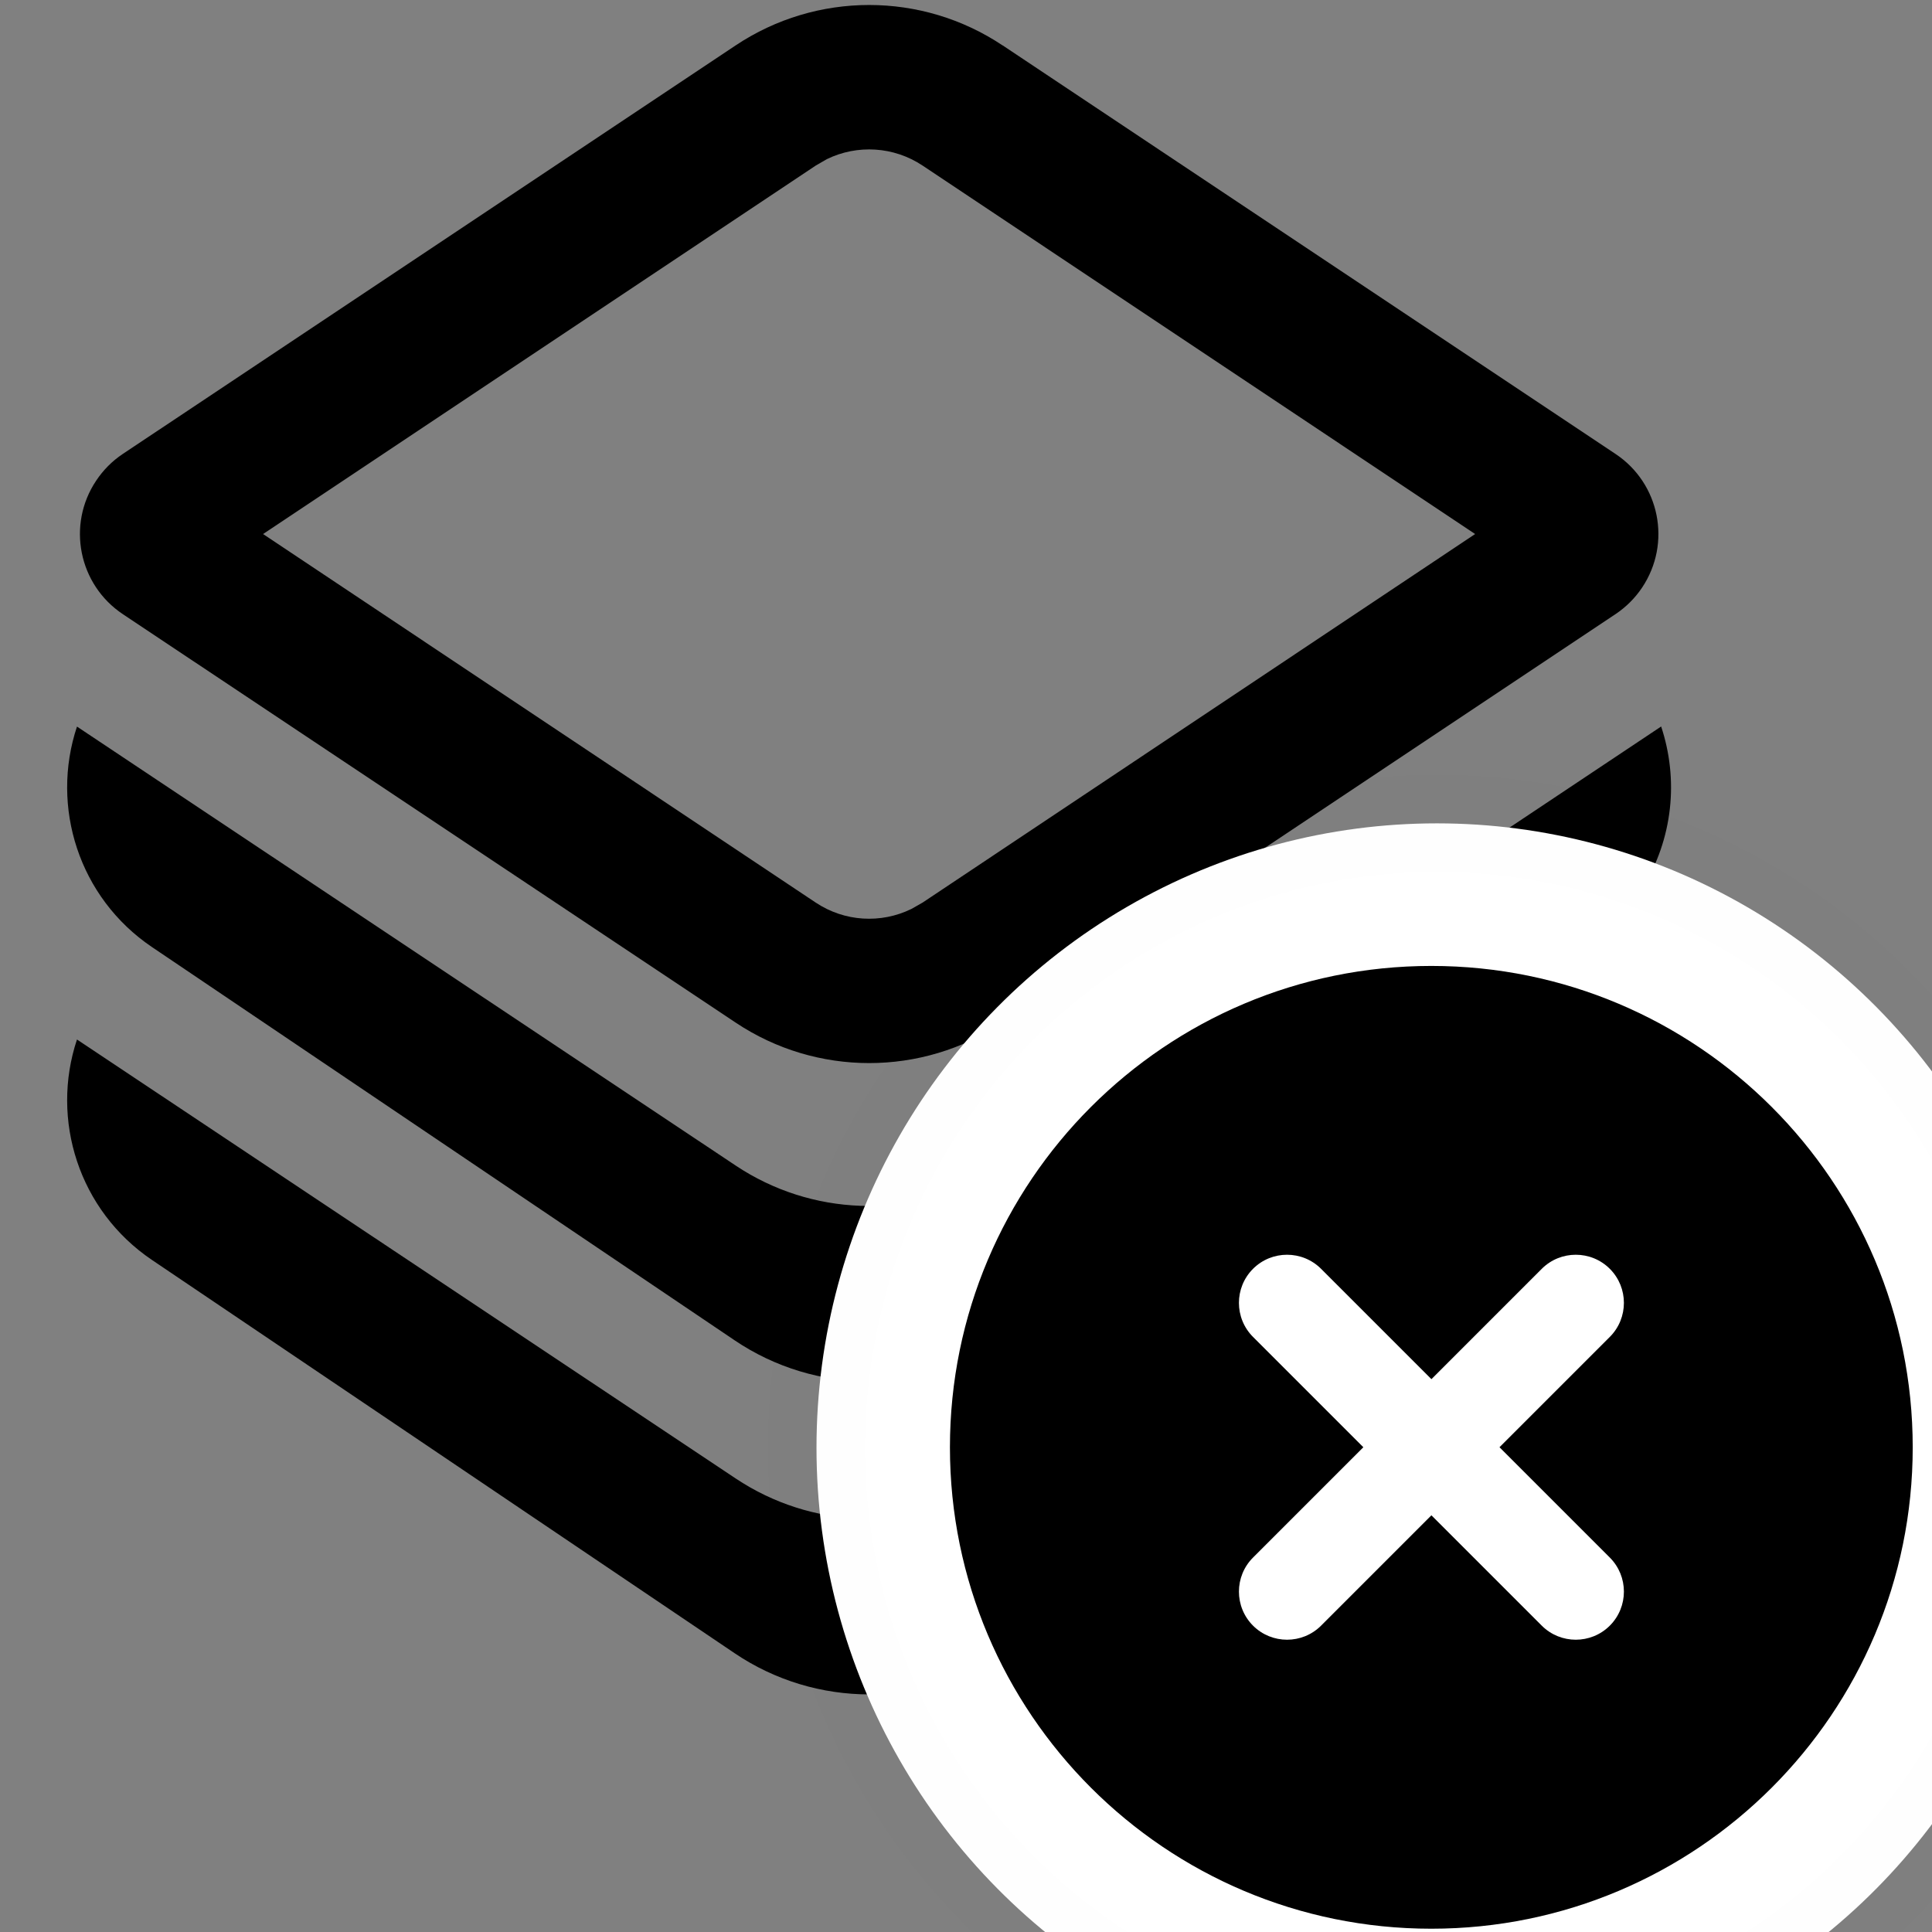 <?xml version="1.0" encoding="UTF-8" standalone="no"?>
<svg
   width="24"
   height="24"
   viewBox="0 0 24 24"
   fill="none"
   version="1.1"
   id="svg4"
   sodipodi:docname="md-layer-delete.svg"
   inkscape:version="1.1.2 (0a00cf5339, 2022-02-04, custom)"
   xmlns:inkscape="http://www.inkscape.org/namespaces/inkscape"
   xmlns:sodipodi="http://sodipodi.sourceforge.net/DTD/sodipodi-0.dtd"
   xmlns="http://www.w3.org/2000/svg"
   xmlns:svg="http://www.w3.org/2000/svg">
  <rect x="0" y="0" width="24" height="24" fill="#808080" stroke="none"/>
  <defs
     id="defs8" />
  <sodipodi:namedview
     id="namedview6"
     pagecolor="#ffffff"
     bordercolor="#666666"
     borderopacity="1.0"
     inkscape:pageshadow="2"
     inkscape:pageopacity="0.0"
     inkscape:pagecheckerboard="0"
     showgrid="false"
     inkscape:zoom="22.892582"
     inkscape:cx="9.9595581"
     inkscape:cy="14.961178"
     inkscape:window-width="2264"
     inkscape:window-height="995"
     inkscape:window-x="947"
     inkscape:window-y="52"
     inkscape:window-maximized="0"
     inkscape:current-layer="svg4"
     showguides="true"
     inkscape:guide-bbox="true">
    <sodipodi:guide
       position="28.262,4.474"
       orientation="0,-1"
       id="guide823" />
  </sodipodi:namedview>
  <g
     id="g828"
     transform="matrix(1.196,0,0,1.196,-3.555,-3.532)">
    <path
       d="m 20.026,12.192 c -0.148,0.237 -0.345,0.441 -0.577,0.598 l -6.05,4.084 c -0.845,0.571 -1.952,0.571 -2.797,0 L 4.551,12.79 C 3.79,12.276 3.495,11.331 3.772,10.5 l 6.841,4.559 c 0.787,0.525 1.798,0.558 2.613,0.098 l 0.16,-0.098 6.84,-4.56 c 0.182,0.546 0.127,1.166 -0.202,1.692 z m 0.202,1.558 c 0.182,0.546 0.127,1.166 -0.202,1.692 -0.148,0.237 -0.345,0.441 -0.577,0.598 l -6.05,4.084 c -0.845,0.571 -1.952,0.571 -2.797,0 L 4.551,16.04 C 3.79,15.526 3.495,14.581 3.772,13.75 l 6.841,4.559 c 0.787,0.525 1.798,0.558 2.613,0.098 l 0.16,-0.098 z M 13.387,3.425 19.752,7.668 c 0.46,0.306 0.584,0.927 0.277,1.387 -0.073,0.11 -0.168,0.204 -0.277,0.277 l -6.365,4.243 c -0.84,0.56 -1.934,0.56 -2.773,0 L 4.248,9.332 C 3.789,9.026 3.664,8.405 3.971,7.946 4.044,7.836 4.138,7.741 4.248,7.668 L 10.613,3.425 c 0.84,-0.56 1.934,-0.56 2.773,0 z M 11.561,4.606 11.445,4.673 5.705,8.5 11.445,12.328 c 0.299,0.199 0.677,0.221 0.994,0.066 L 12.555,12.328 18.294,8.5 12.555,4.673 C 12.256,4.474 11.877,4.452 11.561,4.606 Z"
       fill="#000000"
       id="path2" />
    <ellipse
       style="fill:#ffffff;stroke:#000000;stroke-width:1.009;stroke-opacity:0.004"
       id="path855"
       cx="17.897"
       cy="17.991"
       rx="6.444"
       ry="6.486" />
    <path
       d="m 17.839,22.986 c 2.761,0 5,-2.239 5,-5 0,-2.761 -2.239,-5 -5,-5 -2.761,0 -5,2.239 -5,5 0,2.761 2.239,5 5,5 z m 1.854,-6.854 c 0.195,0.195 0.195,0.512 0,0.707 l -1.146,1.146 1.146,1.146 c 0.195,0.195 0.195,0.512 0,0.707 -0.195,0.195 -0.512,0.195 -0.707,0 l -1.146,-1.146 -1.146,1.146 c -0.195,0.195 -0.512,0.195 -0.707,0 -0.195,-0.195 -0.195,-0.512 0,-0.707 l 1.146,-1.146 -1.146,-1.146 c -0.195,-0.195 -0.195,-0.512 0,-0.707 0.195,-0.195 0.512,-0.195 0.707,0 l 1.146,1.146 1.146,-1.146 c 0.195,-0.195 0.512,-0.195 0.707,0 z"
       fill="#000000"
       id="path2-5" />
  </g>
</svg>
